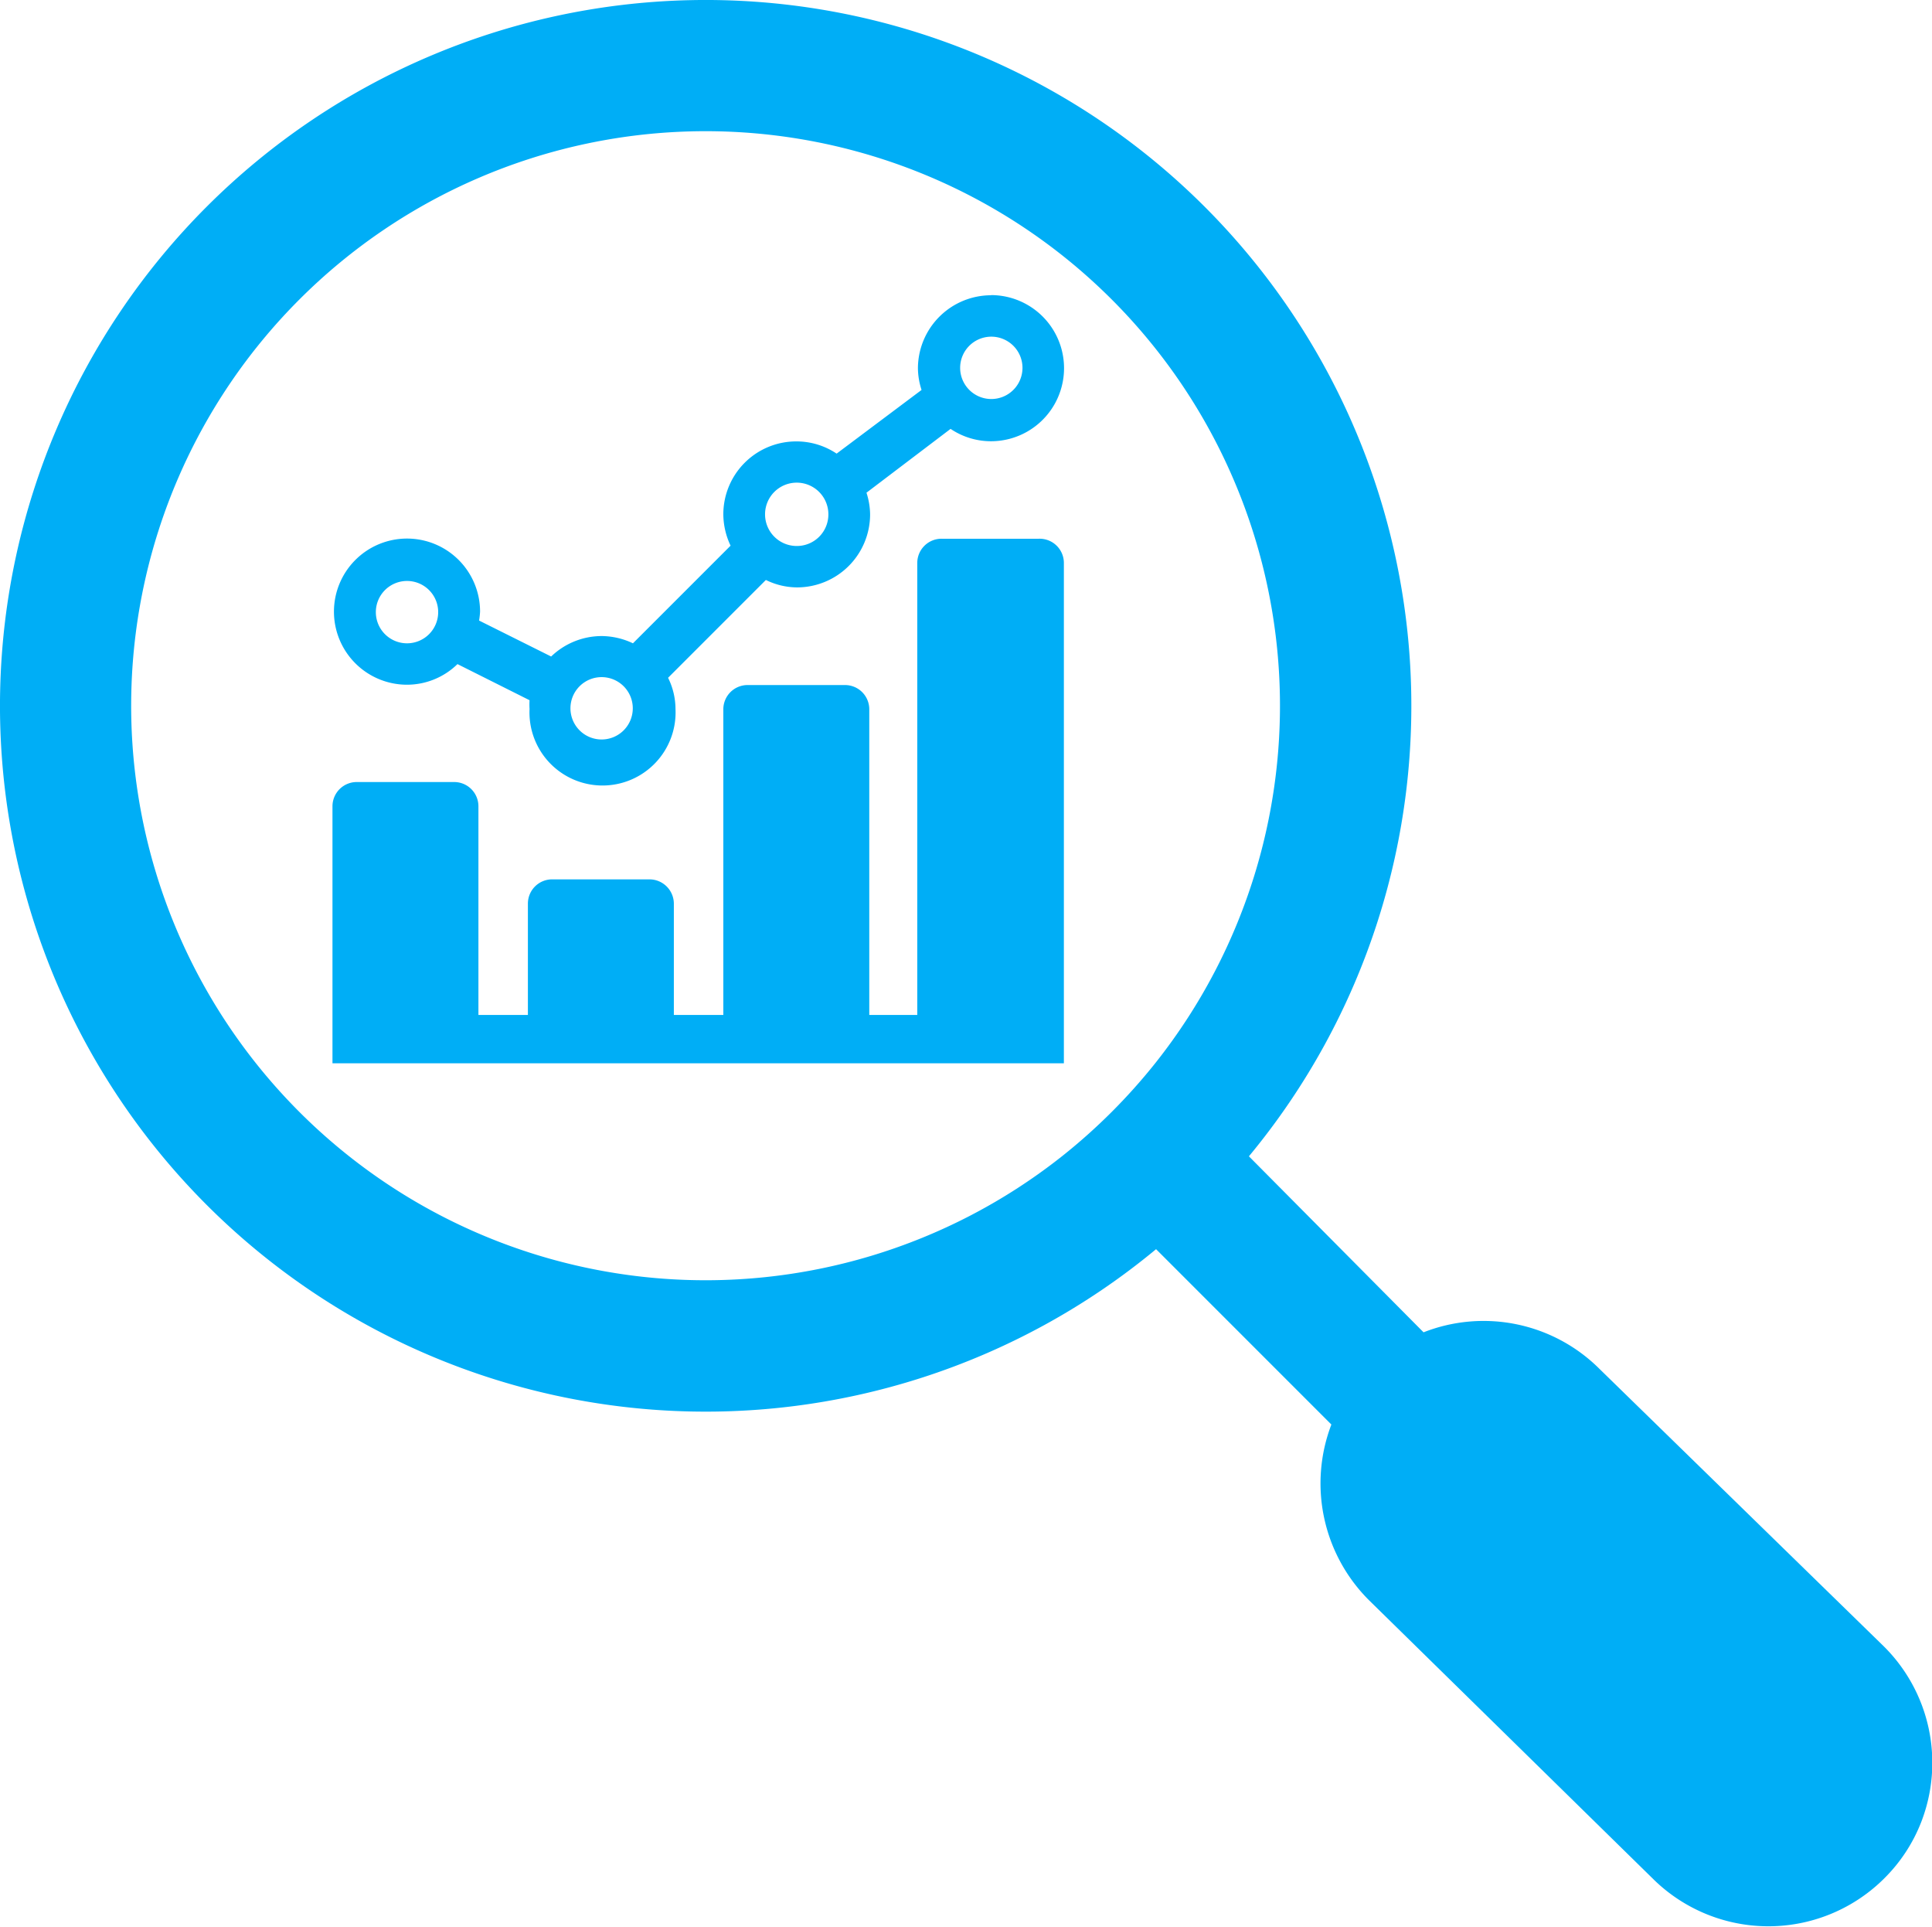 <svg xmlns="http://www.w3.org/2000/svg" viewBox="0 0 117.15 116.81"><defs><style>.cls-1{fill:#00aef6;}</style></defs><g id="Layer_2"><g id="Layer_1-2"><path class="cls-1" d="M63,32.66h-5.9a1.47,1.47,0,0,0-1.48,1.47v27.4H52.71V43a1.47,1.47,0,0,0-1.47-1.47H45.33A1.47,1.47,0,0,0,43.86,43V61.53h-3V54.79a1.48,1.48,0,0,0-1.48-1.48h-5.9a1.47,1.47,0,0,0-1.47,1.48v6.74h-3V48.88a1.47,1.47,0,0,0-1.48-1.47h-5.9a1.47,1.47,0,0,0-1.47,1.47V64.46H64.51V34.13A1.47,1.47,0,0,0,63,32.66Z" transform="translate(0 0)"></path><path class="cls-1" d="M60.09,17.9a4.44,4.44,0,0,0-4.43,4.43,4.39,4.39,0,0,0,.22,1.31L50.73,27.5a4.37,4.37,0,0,0-2.45-.74,4.42,4.42,0,0,0-4.42,4.42,4.49,4.49,0,0,0,.44,1.9L38.38,39a4.49,4.49,0,0,0-1.9-.44,4.43,4.43,0,0,0-3.06,1.24l-4.37-2.18a4.69,4.69,0,0,0,.06-.54,4.43,4.43,0,1,0-4.43,4.43,4.38,4.38,0,0,0,3.06-1.25l4.37,2.19a4.53,4.53,0,0,0,0,.53,4.43,4.43,0,1,0,8.85,0,4.28,4.28,0,0,0-.45-1.89l5.93-5.93a4.31,4.31,0,0,0,1.89.45,4.43,4.43,0,0,0,4.43-4.43,4.39,4.39,0,0,0-.22-1.31L57.64,26a4.38,4.38,0,0,0,2.45.75,4.43,4.43,0,0,0,0-8.86ZM24.68,39a1.89,1.89,0,1,1,1.89-1.89A1.89,1.89,0,0,1,24.68,39Zm11.8,5.83a1.89,1.89,0,1,1,1.89-1.89A1.89,1.89,0,0,1,36.48,44.83ZM48.31,33.1a1.92,1.92,0,1,1,1.92-1.91A1.91,1.91,0,0,1,48.31,33.1Zm11.77-8.91A1.89,1.89,0,1,1,62,22.3,1.89,1.89,0,0,1,60.08,24.19Z" transform="translate(0 0)"></path><path class="cls-1" d="M114.23,99.81,97,83a9.95,9.95,0,0,0-10.68-2.23L75.73,70.1a42.79,42.79,0,1,0-5.63,5.63L80.73,86.36A10,10,0,0,0,83,97l17.19,16.86a9.95,9.95,0,0,0,14.08,0,9.82,9.82,0,0,0,2.23-3.41A9.94,9.94,0,0,0,114.23,99.81ZM70.07,64.43a35.26,35.26,0,0,1-5.64,5.64,34.83,34.83,0,1,1,5.64-5.64Z" transform="translate(0 0)"></path></g></g></svg>